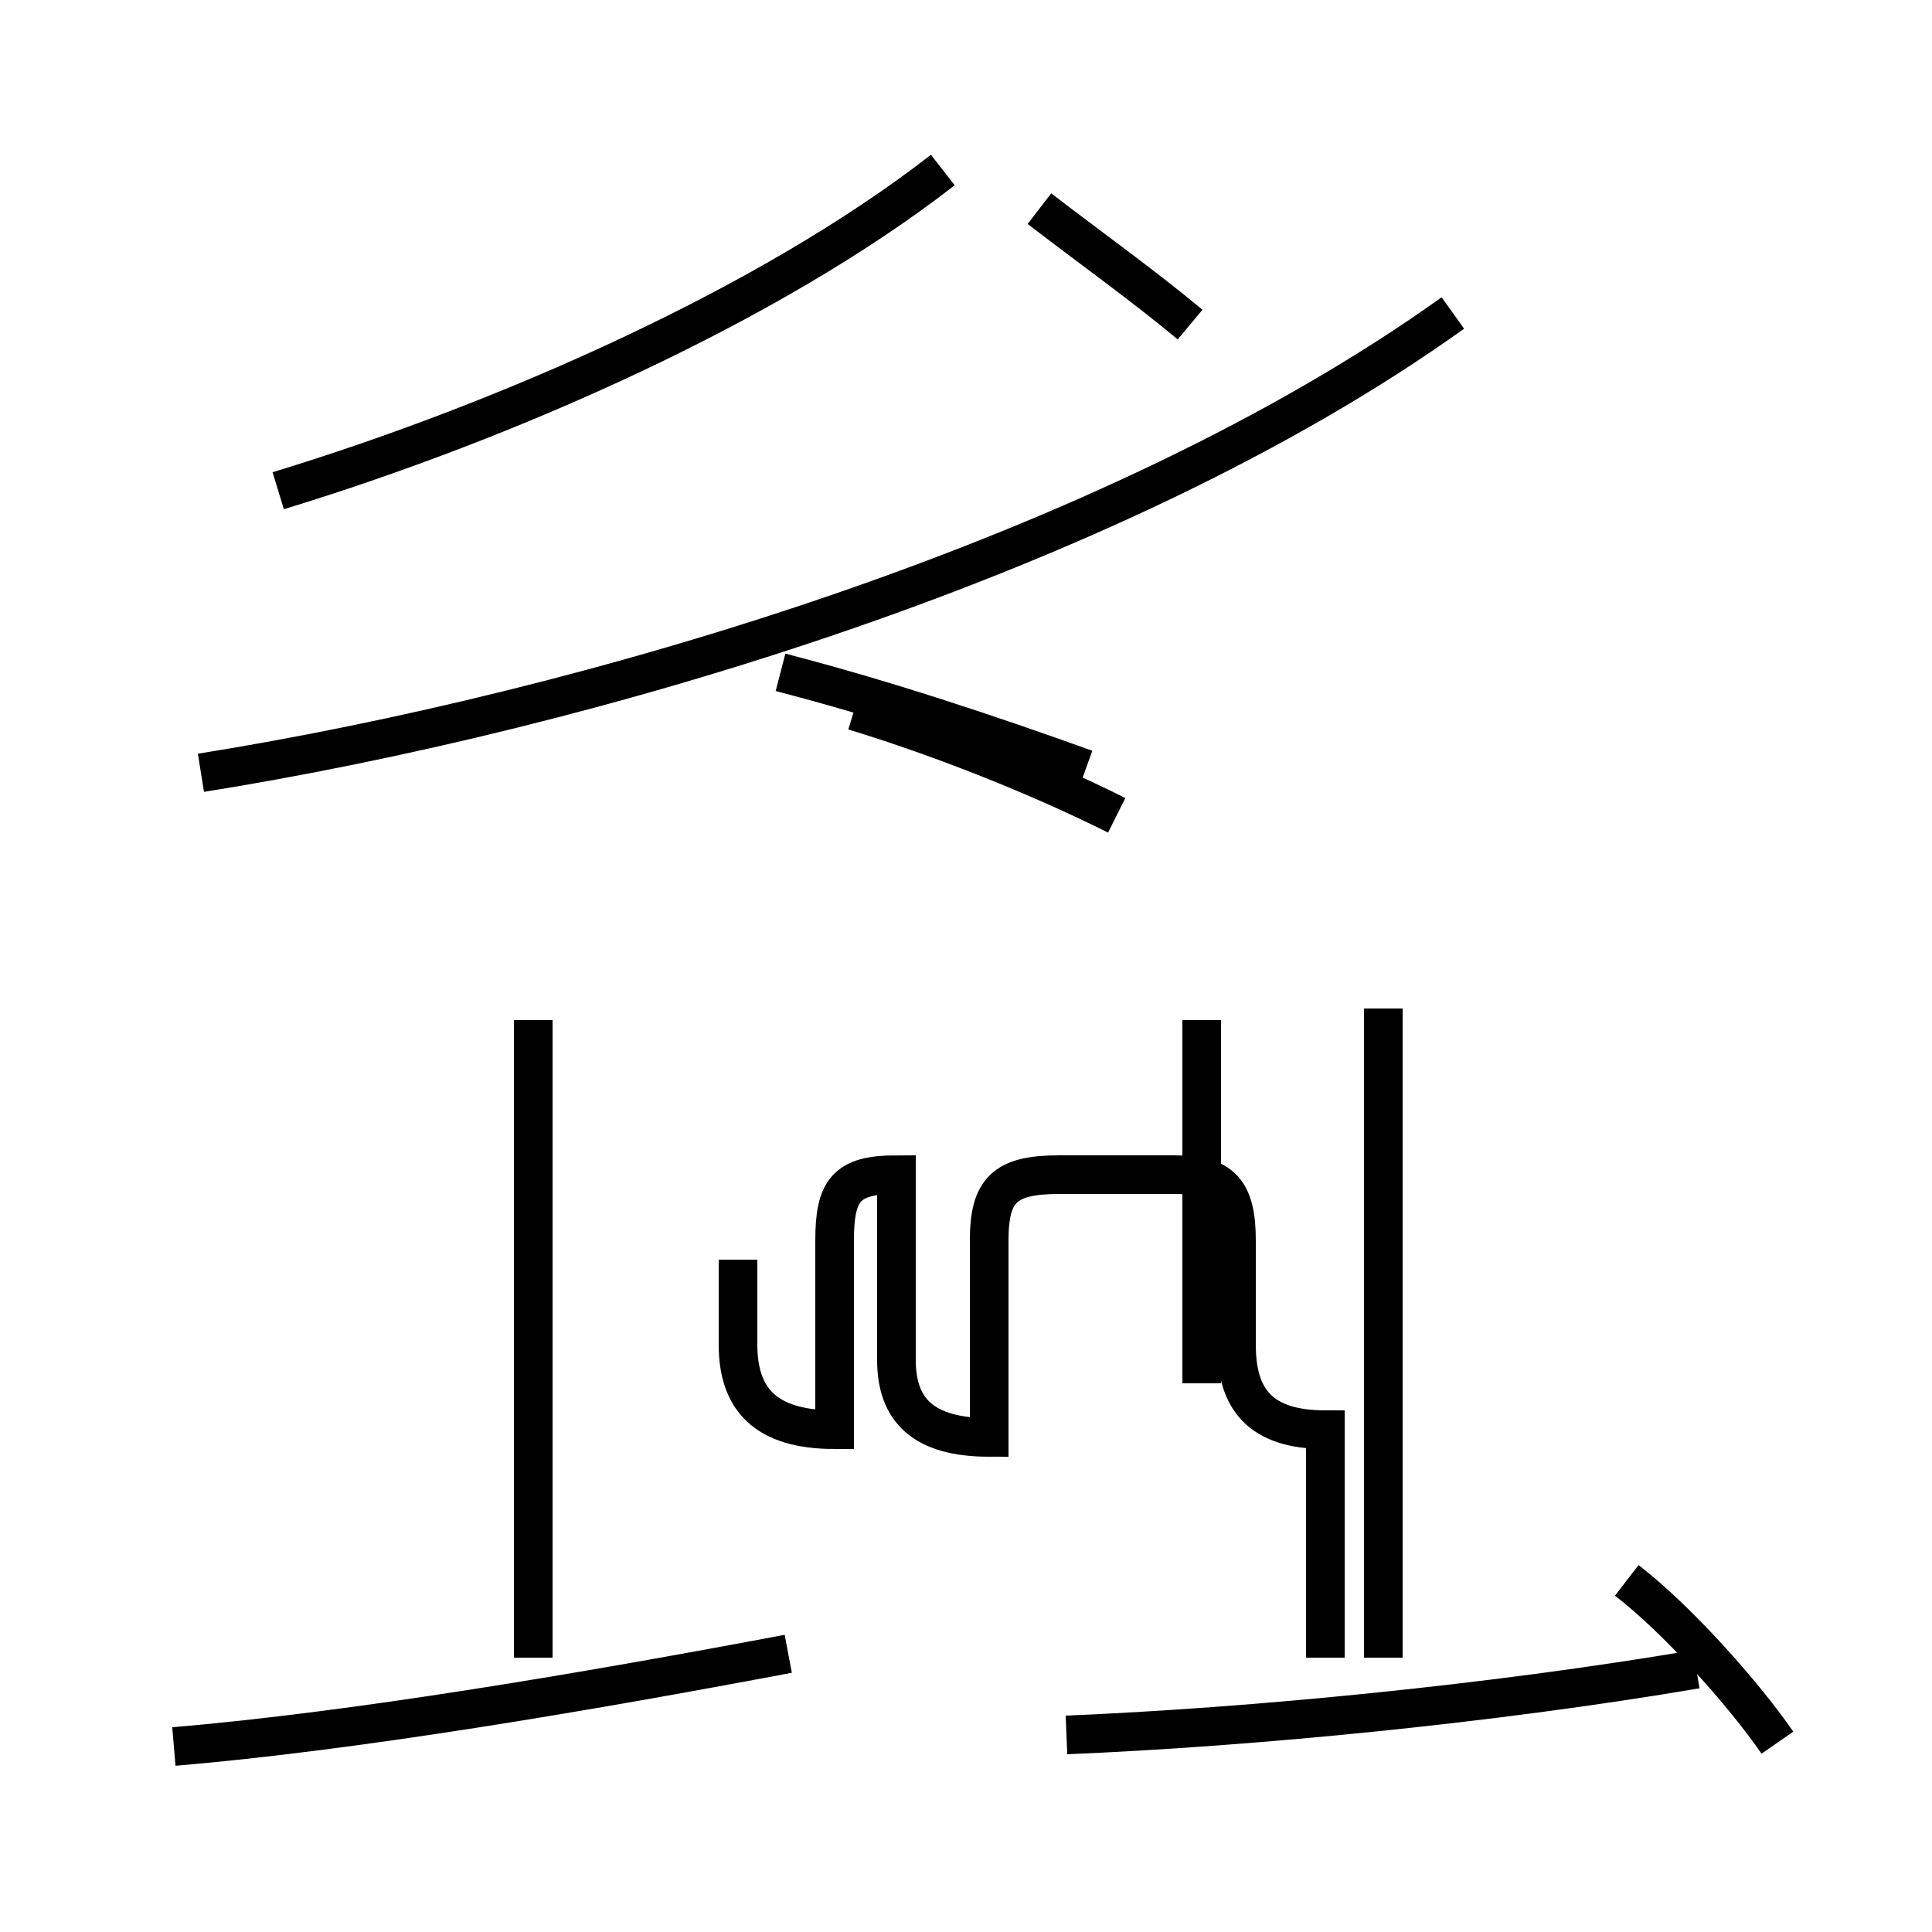 <?xml version='1.0' encoding='utf8'?>
<svg viewBox="0.0 -44.0 50.0 50.0" version="1.1" xmlns="http://www.w3.org/2000/svg">
<rect x="0.0" y="-44.0" width="50.0" height="50.0" fill="#808080" stroke="none"/>
<rect x="-1000" y="-1000" width="2000" height="2000" stroke="white" fill="white"/>
<g style="fill:none; stroke:#000000;  stroke-width:1">
<path d="M 4.5 -1.2 C 9.2 -0.8 15.1 0.2 20.4 1.2 M 13.8 17.6 L 13.8 1.1 M 19.1 11.4 L 19.1 9.2 C 19.1 7.8 19.8 7.0 21.6 7.0 L 21.6 11.9 C 21.6 13.2 21.9 13.6 23.2 13.6 L 23.2 8.8 C 23.2 7.5 23.9 6.8 25.6 6.8 L 25.6 11.9 C 25.6 13.2 26.0 13.6 27.4 13.6 L 30.4 13.6 C 31.6 13.6 32.0 13.2 32.0 11.9 L 32.0 9.2 C 32.0 7.8 32.6 7.0 34.3 7.0 L 34.3 1.1 M 7.2 31.3 C 13.1 33.1 19.9 36.1 24.4 39.6 M 5.2 24.0 C 15.2 25.6 28.8 29.6 37.6 35.9 M 28.1 24.1 C 25.6 25.0 22.9 25.9 20.2 26.6 M 22.1 25.6 C 24.4 24.9 26.9 23.9 28.9 22.9 M 27.6 -0.9 C 32.4 -0.7 38.6 -0.1 43.9 0.8 M 35.8 17.9 L 35.8 1.1 M 31.1 8.2 L 31.1 17.6 M 46.0 -1.1 C 45.1 0.2 43.4 2.1 42.1 3.1 M 30.8 35.6 C 29.6 36.6 28.2 37.6 26.9 38.6" transform="scale(1, -1)" />
</g>
</svg>